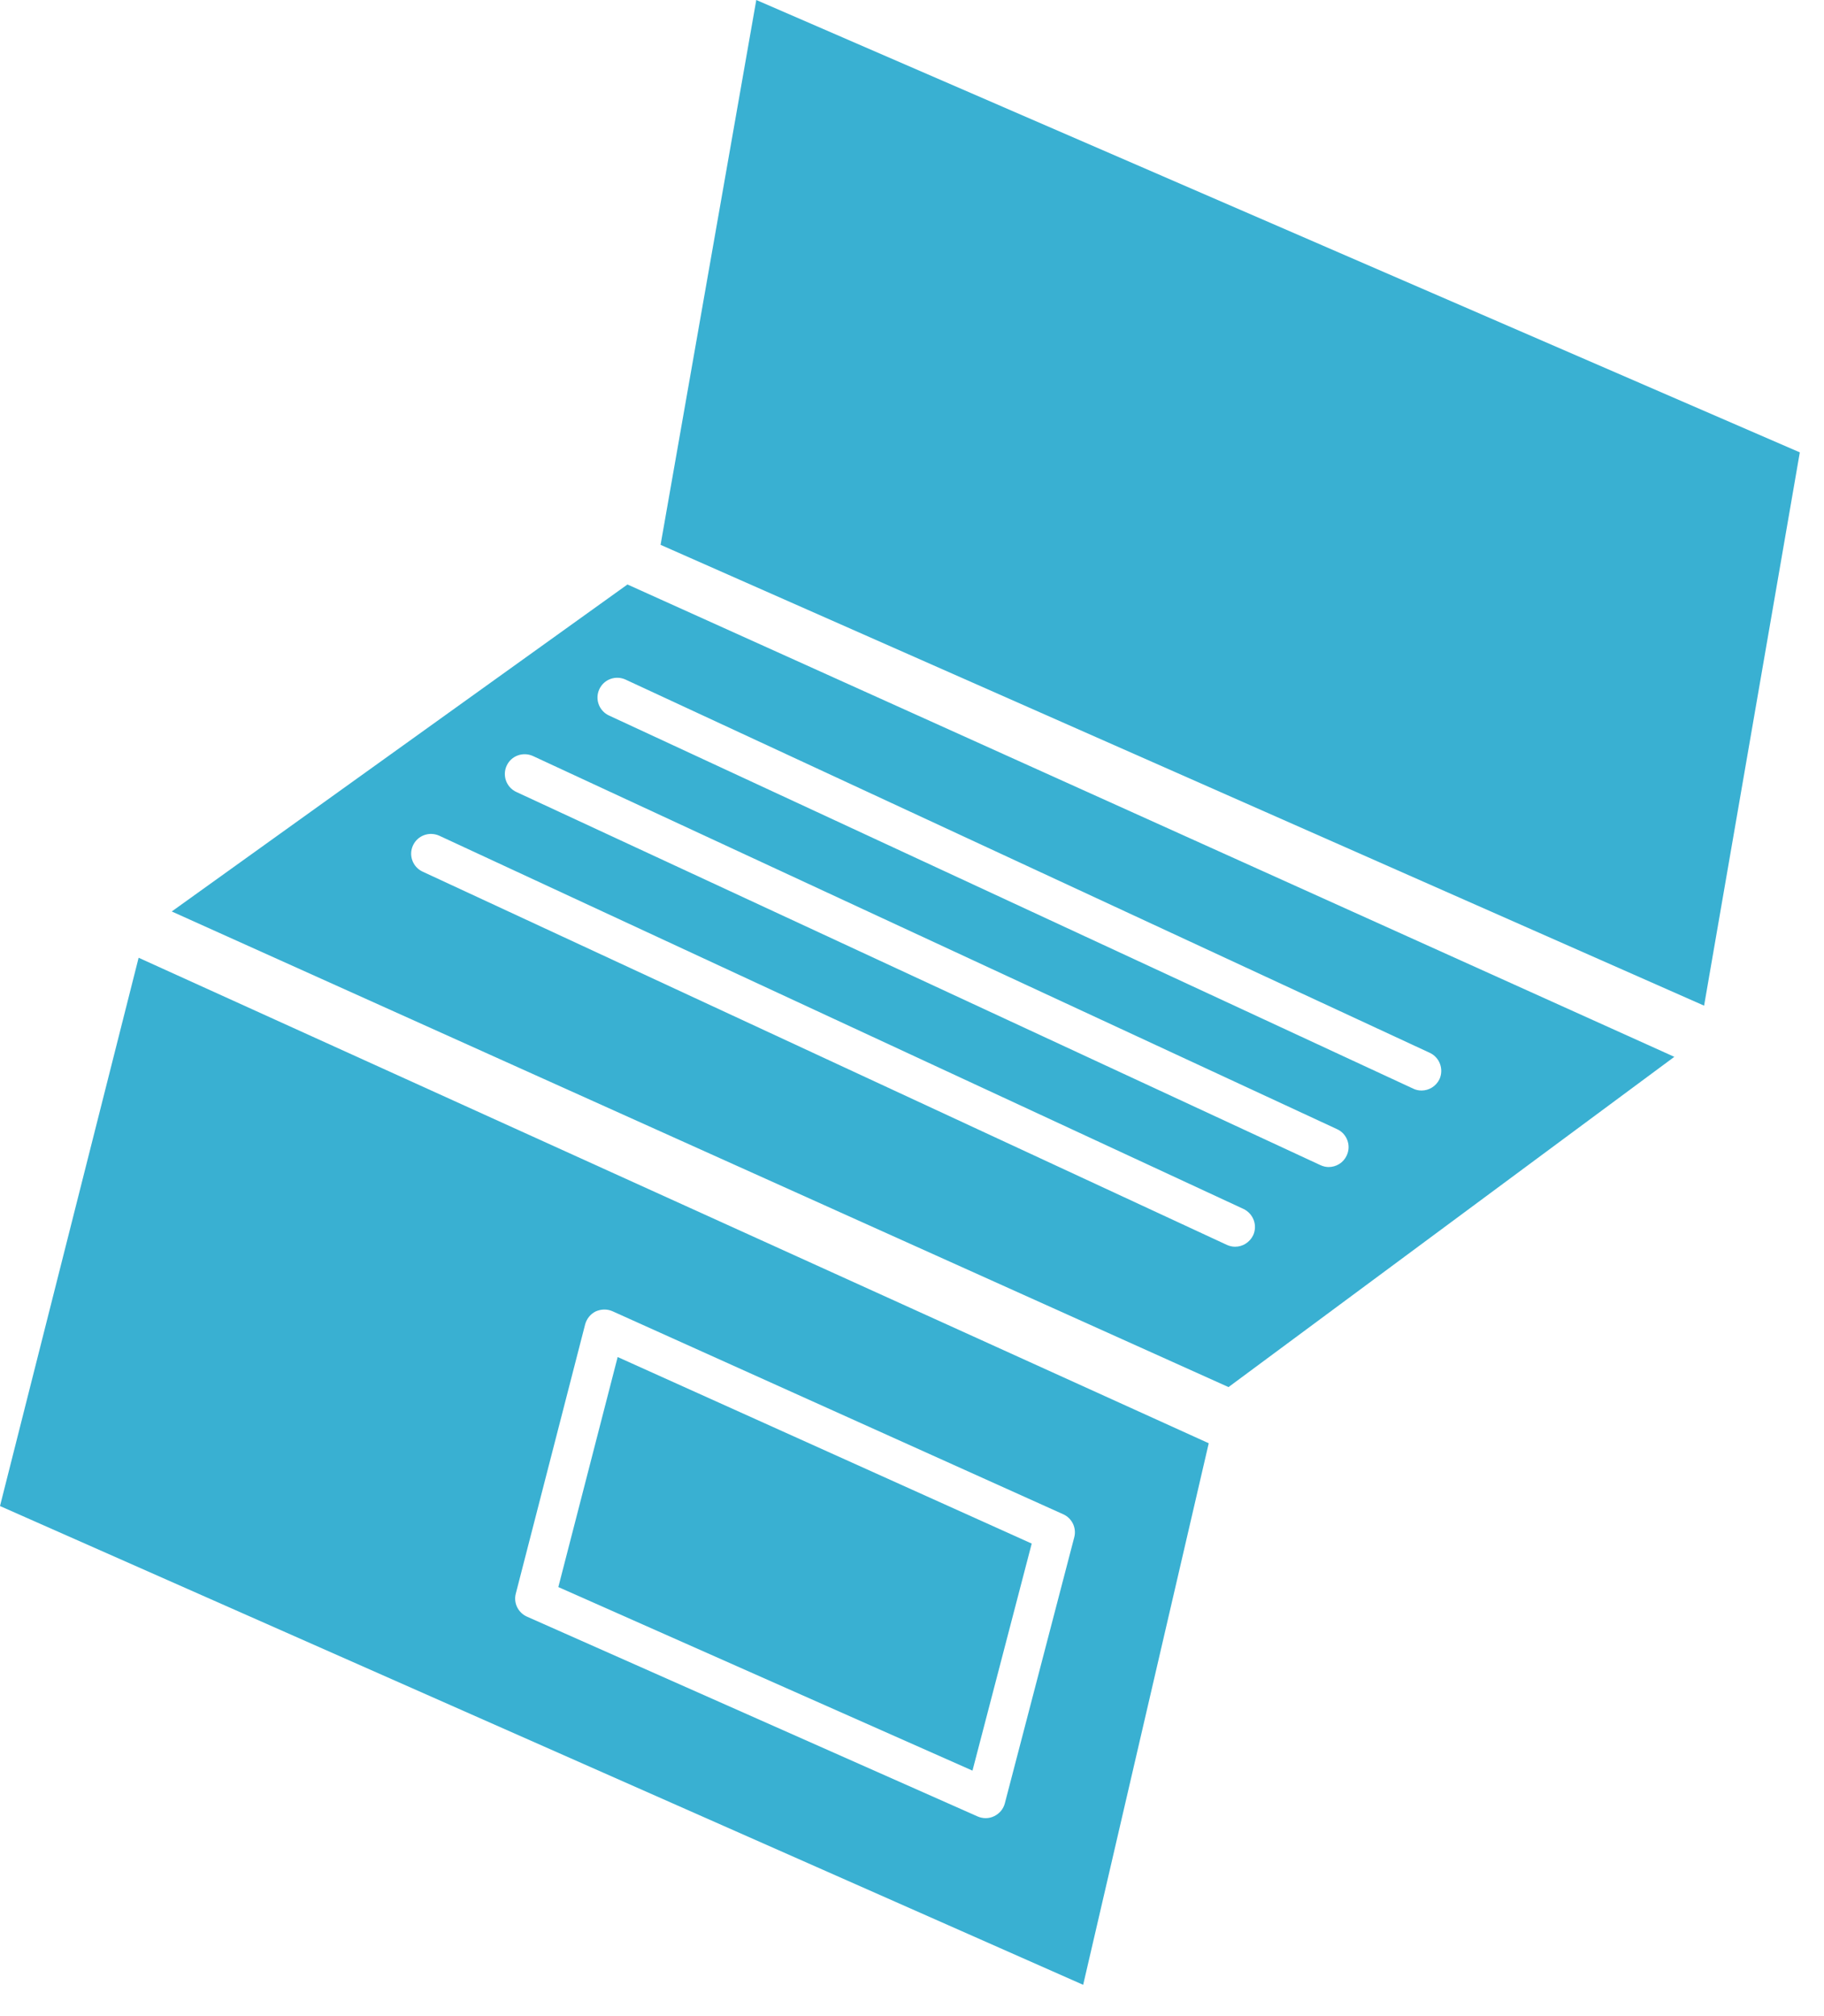 <?xml version="1.0" encoding="utf-8"?>
<!-- Generator: Adobe Illustrator 15.0.0, SVG Export Plug-In . SVG Version: 6.00 Build 0)  -->
<!DOCTYPE svg PUBLIC "-//W3C//DTD SVG 1.1//EN" "http://www.w3.org/Graphics/SVG/1.1/DTD/svg11.dtd">
<svg version="1.1" id="Layer_1" xmlns="http://www.w3.org/2000/svg" xmlns:xlink="http://www.w3.org/1999/xlink" x="0px" y="0px"
	 width="19px" height="21px" viewBox="0 0 19 21" enable-background="new 0 0 19 21" xml:space="preserve">
<polygon fill="#39b0d2 " points="7.878,0 6.881,5.675 17.751,10.475 18.748,4.712 "/>
<polygon fill="#39b0d2 " points="5.816,16.531 10.13,18.443 10.747,16.078 6.434,14.135 "/>
<path fill="#39b0d2 " d="M1.444,9.976L0,15.687l11.283,4.987l1.308-5.641L1.444,9.976z M11.19,16.013l-0.723,2.771
	c-0.015,0.058-0.055,0.106-0.11,0.133c-0.028,0.014-0.059,0.021-0.089,0.021c-0.028,0-0.058-0.006-0.083-0.017l-4.696-2.082
	c-0.092-0.041-0.142-0.143-0.116-0.24l0.722-2.803c0.016-0.06,0.056-0.109,0.11-0.136c0.056-0.025,0.119-0.027,0.175-0.002
	l4.696,2.115C11.167,15.814,11.216,15.916,11.19,16.013"/>
<path fill="#39b0d2 " d="M6.536,6.088L1.789,9.494l11.008,4.954l4.644-3.44L6.536,6.088z M13.054,12.866
	c-0.036,0.075-0.11,0.12-0.188,0.12c-0.03,0-0.06-0.007-0.088-0.02L4.402,9.079c-0.103-0.048-0.148-0.17-0.1-0.273
	c0.048-0.104,0.17-0.148,0.274-0.101l8.376,3.887C13.056,12.641,13.101,12.763,13.054,12.866 M14.028,12.036
	c-0.034,0.075-0.109,0.12-0.188,0.12c-0.028,0-0.058-0.007-0.086-0.02L5.378,8.249c-0.103-0.048-0.148-0.17-0.1-0.274
	c0.048-0.104,0.171-0.147,0.274-0.1l8.377,3.887C14.032,11.81,14.077,11.933,14.028,12.036 M14.808,11.359
	c-0.03,0-0.06-0.006-0.088-0.02L6.344,7.453C6.24,7.405,6.195,7.282,6.243,7.179c0.048-0.104,0.171-0.148,0.274-0.1l8.376,3.887
	c0.104,0.048,0.148,0.171,0.102,0.274C14.959,11.315,14.885,11.359,14.808,11.359"/>
</svg>

